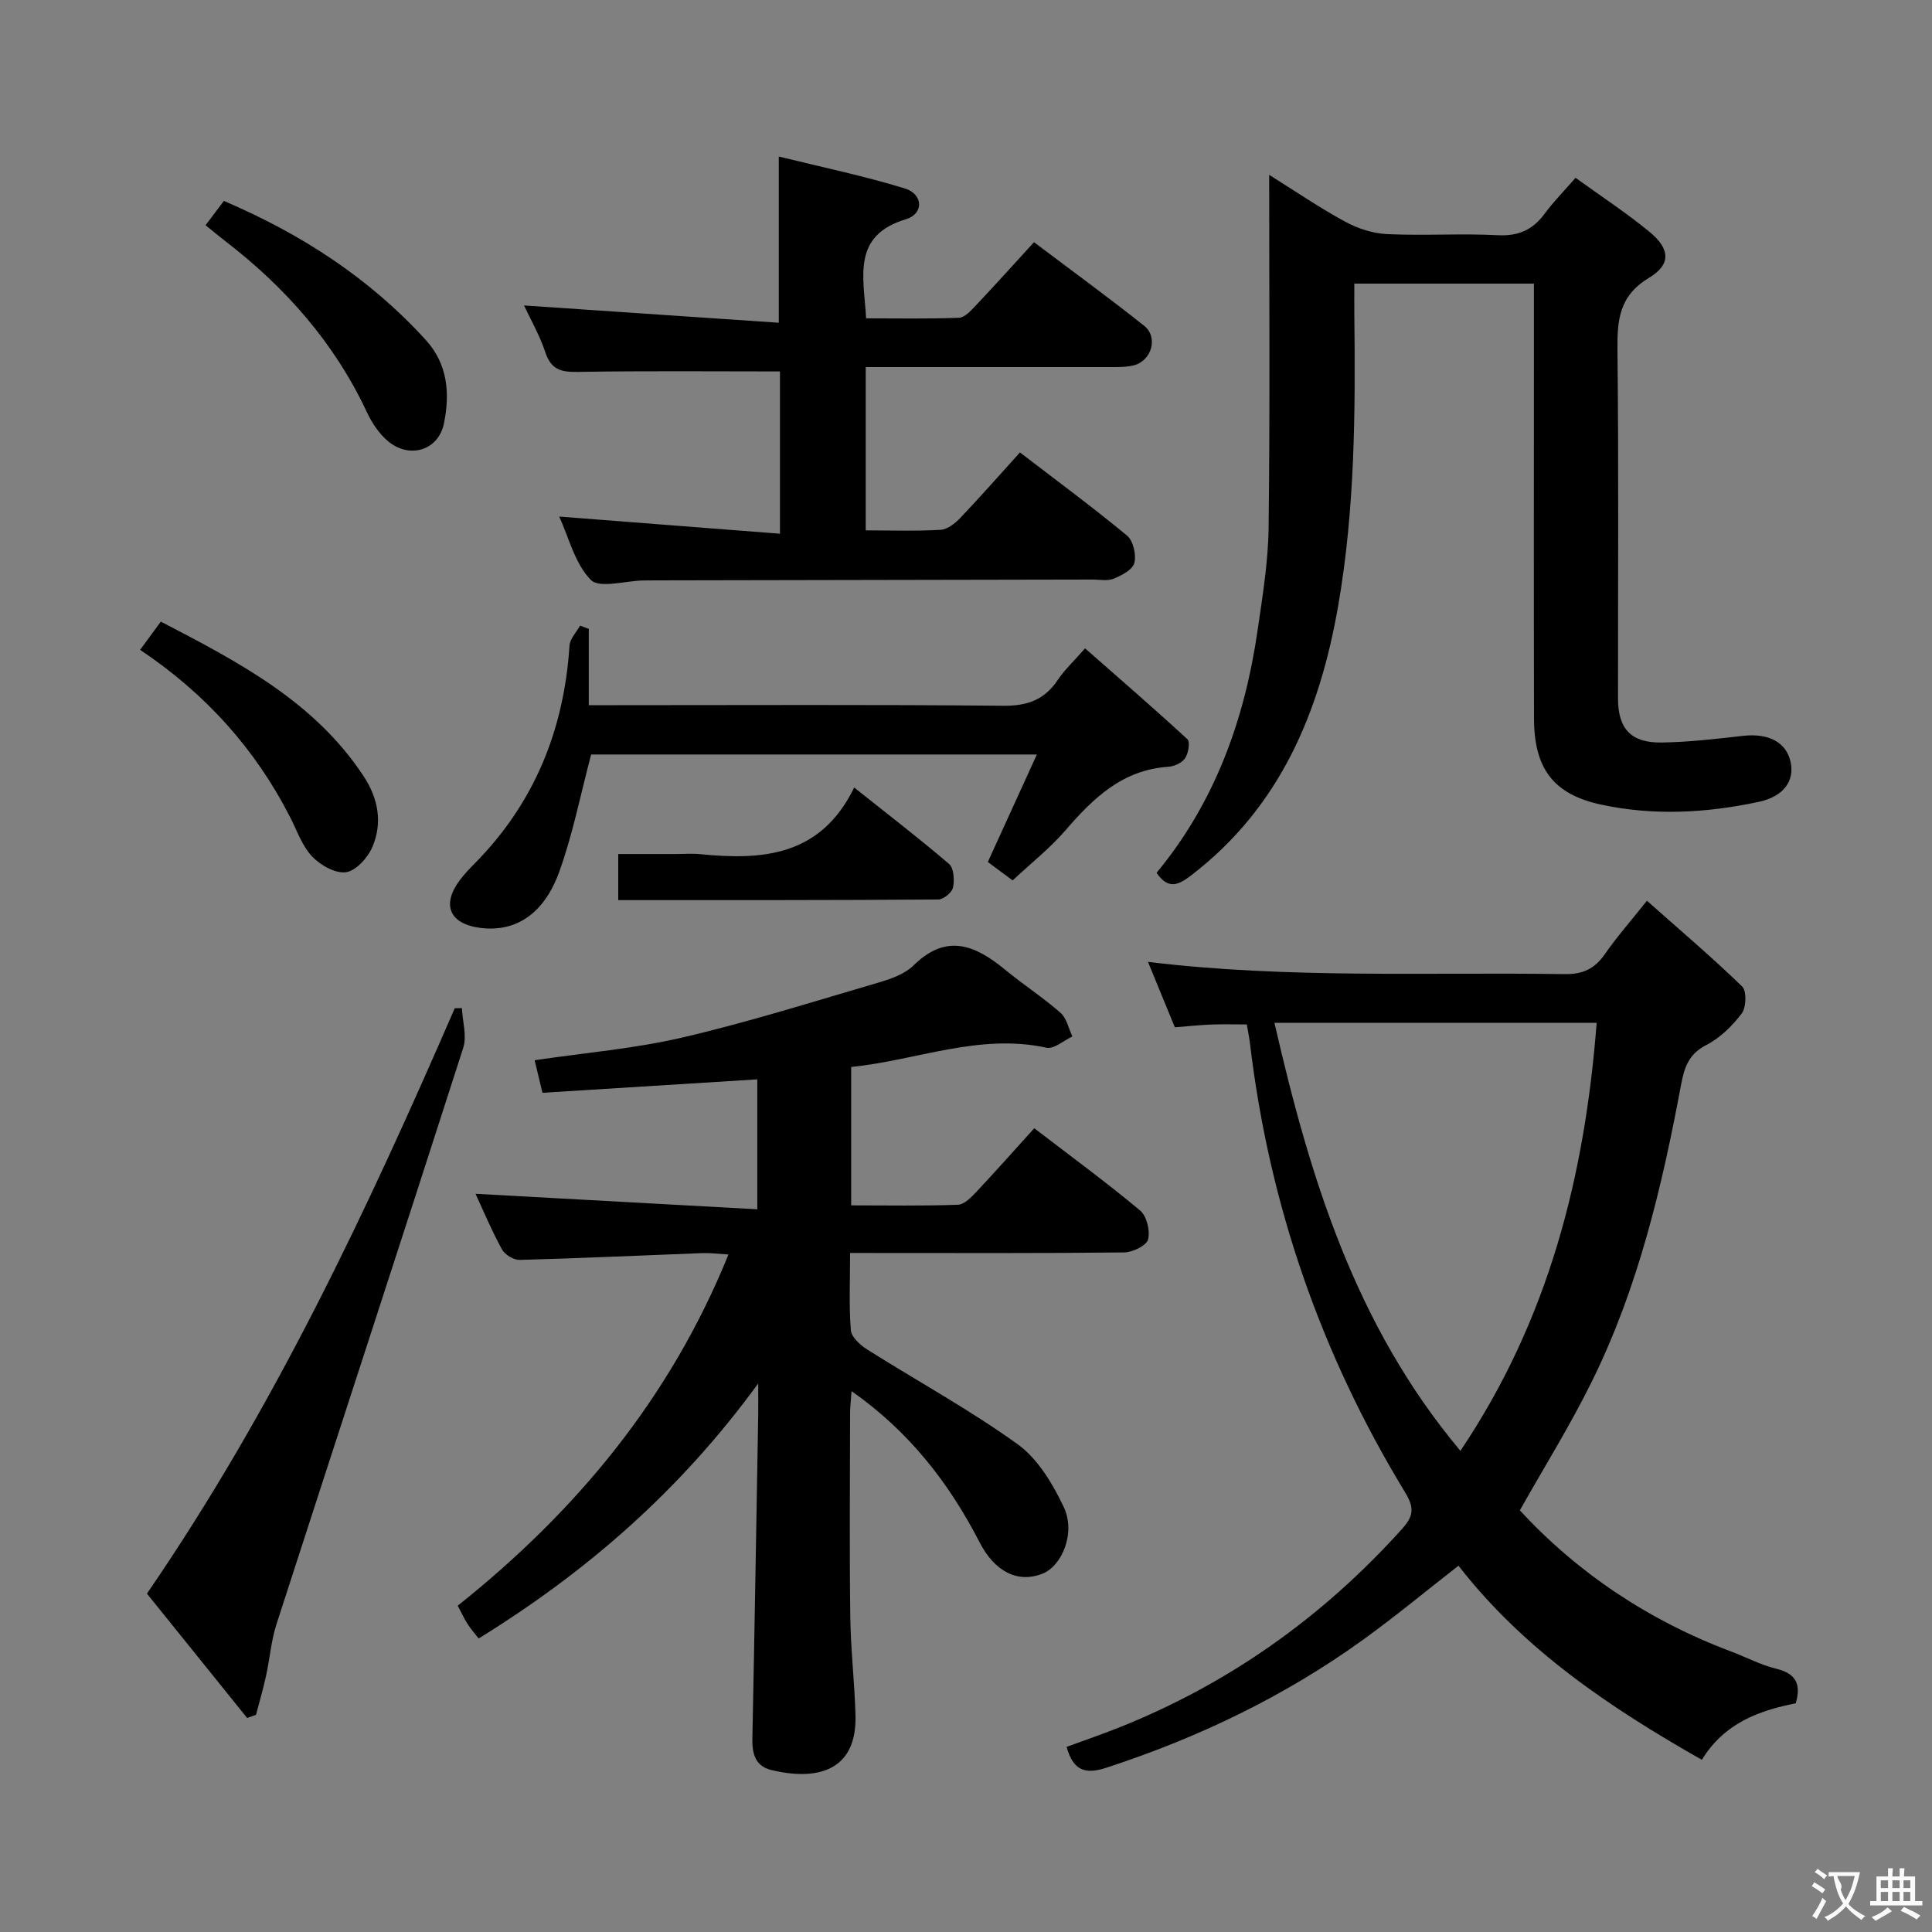 <svg enable-background="new 0 0 400 400" viewBox="0 0 400 400" xmlns="http://www.w3.org/2000/svg"><rect x="0" y="0" width="400" height="400" fill="#808080" stroke="none"/><g fill="#010000"><path d="m176 259.41c0 5.74-.25 10.9.16 16.01.12 1.43 1.95 3.07 3.39 3.98 10.38 6.55 21.2 12.46 31.14 19.61 4.18 3.01 7.27 8.2 9.55 13.01 2.53 5.34-.36 12.28-4.53 13.85-5.01 1.89-9.75-.43-12.9-6.56-6.33-12.3-14.58-22.92-26.5-31.29-.13 1.84-.31 3.23-.31 4.63-.02 14-.14 28 .04 42 .09 6.8.88 13.59 1.08 20.39.36 12.02-8.44 13.6-17.44 11.42-3.35-.81-3.98-3.44-3.91-6.6.46-22.31.82-44.62 1.21-66.93.03-1.62 0-3.25 0-6.5-16.21 22.24-35.5 38.98-57.88 52.8-.77-1-1.63-1.96-2.31-3.03-.71-1.11-1.26-2.32-2.02-3.76 24.49-19.52 43.95-42.86 56.05-72.71-2.16-.13-3.76-.35-5.35-.29-12.62.48-25.25 1.07-37.87 1.41-1.24.03-3.08-1.08-3.68-2.19-2.15-3.92-3.88-8.07-5.47-11.5 19.26 1.06 38.67 2.13 58.34 3.21 0-9.84 0-18.28 0-26.9-14.88.93-29.56 1.84-44.48 2.78-.59-2.45-1.07-4.48-1.62-6.74 10.46-1.55 20.73-2.4 30.66-4.72 13.71-3.2 27.17-7.45 40.7-11.41 2.52-.74 5.31-1.75 7.11-3.52 6.84-6.74 12.82-4.13 18.97.93 3.72 3.07 7.8 5.71 11.42 8.88 1.28 1.12 1.68 3.25 2.48 4.92-1.8.83-3.81 2.66-5.36 2.33-13.95-3.04-26.87 2.62-40.44 3.98v28.66c7.52 0 14.82.14 22.1-.13 1.34-.05 2.8-1.59 3.89-2.75 3.97-4.22 7.81-8.56 11.91-13.09 7.55 5.79 14.92 11.19 21.92 17.03 1.37 1.15 2.12 4.23 1.64 6.01-.34 1.27-3.19 2.64-4.94 2.67-17 .2-34 .12-51 .12-1.76-.01-3.55-.01-5.75-.01z"/><path d="m314.67 312.7c11.92 12.93 26.66 22.81 43.75 29.23 3.11 1.17 6.1 2.77 9.29 3.55 3.89.95 5.31 2.94 4.08 7.17-7.46 1.48-14.75 4.02-19.44 11.7-18.97-10.78-36.79-22.7-50.39-40.19-6.6 5.15-12.96 10.42-19.64 15.25-16.3 11.78-34.21 20.37-53.33 26.6-4.5 1.47-6.85.39-8.16-4.34 3.61-1.33 7.18-2.54 10.69-3.94 22.83-9.07 42.31-22.91 58.74-41.16 2.32-2.58 2.68-4.27.66-7.58-17.42-28.62-28.17-59.62-32.12-92.93-.14-1.14-.37-2.27-.66-3.96-2.5 0-4.93-.07-7.35.02-2.32.09-4.64.34-7.55.57-1.71-4.16-3.55-8.65-5.56-13.54 29.09 3.51 57.7 2.1 86.27 2.53 3.78.06 6.22-1.12 8.32-4.14 2.46-3.54 5.33-6.8 8.71-11.05 6.76 6 13.44 11.67 19.71 17.75.96.93.87 4.33-.08 5.58-1.96 2.6-4.52 5.1-7.38 6.56-3.65 1.88-4.52 4.68-5.19 8.24-3.94 21.09-8.86 41.94-18.42 61.31-4.38 8.93-9.67 17.4-14.95 26.77zm-12.31-12.32c18.26-27.15 25.76-56.85 28.21-88.61-22.2 0-44.05 0-66.71 0 7.36 32.06 16.68 62.58 38.5 88.61z"/><path d="m262.77 36.2c5.21 3.26 10.29 6.73 15.66 9.66 2.62 1.43 5.77 2.47 8.73 2.61 7.65.36 15.33-.17 22.97.23 4.33.22 7.26-1.17 9.73-4.53 1.76-2.39 3.86-4.51 6.34-7.36 5.26 3.81 10.51 7.24 15.32 11.2 4.28 3.53 4.51 6.73-.14 9.53-6.23 3.76-6.57 8.83-6.5 15.08.26 23.98.1 47.97.11 71.96 0 6.28 2.66 9.24 9.02 9.15 5.64-.08 11.27-.75 16.89-1.38 5.21-.59 8.89 1.28 9.81 5.34.89 3.97-1.4 7.22-6.6 8.33-10.82 2.31-21.77 2.91-32.65.56-9.8-2.12-13.83-7.42-13.86-17.77-.06-25.48-.02-50.97-.02-76.45 0-4.45 0-8.9 0-13.64-12.54 0-24.45 0-37.18 0 0 2.2-.02 4.29 0 6.38.23 20.13.13 40.26-3.32 60.18-3.82 22.08-12 41.81-30.47 55.96-2.61 2-4.72 3.02-7.16-.53 12.06-14.55 18.24-31.69 20.92-50.21 1.02-7.05 2.2-14.17 2.28-21.26.3-24.24.12-48.49.12-73.04z"/><path d="m161.48 76.9c-14.22 0-28.02-.14-41.81.1-3.43.06-5.54-.41-6.74-4-1.19-3.6-3.13-6.95-4.44-9.76 17.36 1.18 34.93 2.37 52.75 3.58 0-11.95 0-22.65 0-34.41 8.67 2.14 17.51 3.97 26.11 6.61 3.8 1.17 3.95 5.25.24 6.36-11.3 3.38-8.75 11.92-8.27 20.53 6.38 0 12.82.13 19.23-.12 1.19-.05 2.47-1.48 3.46-2.52 3.98-4.21 7.85-8.52 12.07-13.13 7.79 5.88 15.42 11.44 22.81 17.31 2.95 2.34 1.56 7.23-2.12 8.18-1.58.41-3.3.37-4.95.37-15.16.01-30.32 0-45.48 0-1.63 0-3.25 0-5.1 0v33.81c5.3 0 10.42.18 15.52-.12 1.4-.08 2.97-1.32 4.04-2.44 4.12-4.33 8.06-8.82 12.37-13.58 7.58 5.82 15.04 11.32 22.17 17.22 1.28 1.06 1.94 3.95 1.52 5.66-.34 1.38-2.61 2.58-4.27 3.26-1.29.53-2.95.17-4.45.18-30.15.06-60.31.12-90.46.17-.83 0-1.67.01-2.5.02-3.74.07-9.09 1.7-10.87-.13-3.32-3.41-4.57-8.85-6.53-13.1 15.37 1.19 30.32 2.35 45.7 3.55 0-12.06 0-22.95 0-33.6z"/><path d="m209.65 182.28c-1.92-1.43-3.61-2.69-5.13-3.82 3.41-7.47 6.67-14.63 10.15-22.25-31.66 0-62.27 0-92.28 0-2.2 8.3-3.79 16.43-6.55 24.14-3.19 8.93-9.1 12.66-16.32 11.77-6.46-.8-8.18-4.79-4.27-9.96.9-1.19 1.94-2.29 2.99-3.35 12.39-12.51 18.54-27.7 19.67-45.14.09-1.42 1.42-2.76 2.18-4.14.6.22 1.21.45 1.81.67v15.8h5.83c26.66 0 53.32-.14 79.98.12 5.01.05 8.55-1.24 11.3-5.36 1.37-2.05 3.23-3.77 5.64-6.53 7.19 6.32 14.3 12.46 21.19 18.82.6.56.21 2.9-.47 3.92-.63.96-2.23 1.7-3.46 1.78-9.45.62-15.51 6.43-21.27 13.11-3.23 3.75-7.2 6.87-10.99 10.42z"/><path d="m51.17 355.69c-6.93-8.59-13.85-17.19-20.75-25.75 26.26-38.23 45.58-79.4 63.73-121.19.49-.01.99-.02 1.48-.04.13 2.77 1.07 5.79.27 8.26-12.78 39.81-25.8 79.53-38.66 119.31-1.11 3.44-1.38 7.15-2.16 10.7-.59 2.71-1.38 5.38-2.08 8.06-.61.23-1.22.44-1.83.65z"/><path d="m42.56 46.63c1.36-1.81 2.52-3.35 3.79-5.03 16.08 6.86 30.16 16.01 41.77 28.75 4.59 5.03 5.07 11.11 3.79 17.34-1.15 5.57-7.14 7.42-11.65 3.59-1.83-1.55-3.29-3.78-4.32-5.99-6.73-14.34-16.86-25.81-29.31-35.38-1.3-1-2.55-2.05-4.07-3.28z"/><path d="m29.01 134.54c1.57-2.14 2.82-3.85 4.29-5.84 16.03 8.34 31.75 16.49 41.97 31.98 3.04 4.61 3.96 9.63 1.85 14.63-.94 2.23-3.39 4.97-5.48 5.27-2.2.32-5.34-1.47-7.05-3.29-2.08-2.22-3.14-5.42-4.58-8.22-7.2-14.03-17.4-25.41-31-34.53z"/><path d="m128 186.36c0-1.97 0-3.12 0-4.27 0-1.48 0-2.97 0-5.27h11.91c1.66 0 3.34-.14 4.98.02 12.92 1.29 25.01.49 31.96-13.79 7.14 5.69 13.54 10.59 19.65 15.83.99.86 1.14 3.34.81 4.88-.22 1.03-1.98 2.47-3.05 2.47-21.91.16-43.8.13-66.26.13z"/></g><path d="m377.9 391.2c-.2.3-.4.5-.6.8-.7-.6-1.4-1-2.2-1.5.2-.3.4-.5.5-.8.6.4 1.4.8 2.3 1.5zm-1.8 6.1c-.2-.2-.5-.4-.9-.6.4-.6.8-1.2 1.2-1.9s.7-1.3.9-1.9c.3.3.5.5.8.7-.7 1.3-1.4 2.6-2 3.7zm2.2-9c-.3.3-.5.5-.6.8-.6-.6-1.3-1.1-2-1.5.3-.3.5-.5.6-.7.6.5 1.3.9 2 1.4zm.3.2v-.9h2 4.5c-.3 1.3-.6 2.5-1 3.6s-.9 2.1-1.4 3c.4.5 1 1 1.6 1.4s1.2.8 1.9 1.1c-.3.2-.5.4-.8.8-.4-.3-1-.7-1.6-1.2s-1.2-1.1-1.6-1.6c-.5.6-1.1 1.1-1.7 1.6s-1.4.9-2.1 1.4c-.1-.3-.3-.5-.7-.8.6-.2 1.2-.5 1.9-1s1.4-1.1 2-1.8c-.5-.8-.9-1.6-1.2-2.5s-.6-2-.8-3.2c-.4.1-.7.1-1 .1zm2.5 2.7c.3 1 .7 1.7 1 2.2.3-.5.6-1.1 1-2s.6-1.9.9-3h-3.2-.4c.1.9 1.3 1.8.7 2.8z" fill="#fbfafa"/><path d="m396.5 388.5v1.5 3.6h1.5v.9c-.4 0-1 0-1.7 0h-7.9c-.5 0-.9 0-1.2 0v-.9h1.3v-3.5c0-.7 0-1.2 0-1.6h2.4c0-.8 0-1.4 0-1.7h1c0 .3-.1.8-.1 1.7h1.5c0-.8 0-1.4 0-1.7h1c0 .3-.1.9-.1 1.7zm-8.2 9.2c-.2-.3-.5-.5-.8-.8.8-.3 1.4-.6 1.9-.9s1-.7 1.4-1.1c.3.3.6.5.9.8-1.6 1-2.8 1.6-3.4 2zm2.6-6.8v-1.6h-1.5v1.6zm0 2.7v-1.9h-1.5v1.9zm2.4-2.7v-1.6h-1.5v1.6zm0 2.7v-1.9h-1.5v1.9zm.2 2 .7-.8c.4.2.9.5 1.6.8s1.3.7 1.8 1c-.3.3-.5.5-.8.8-.4-.3-1.5-1-3.3-1.8zm2-4.7v-1.6h-1.4v1.6zm0 2.7v-1.9h-1.4v1.9z" fill="#fbfafa"/></svg>